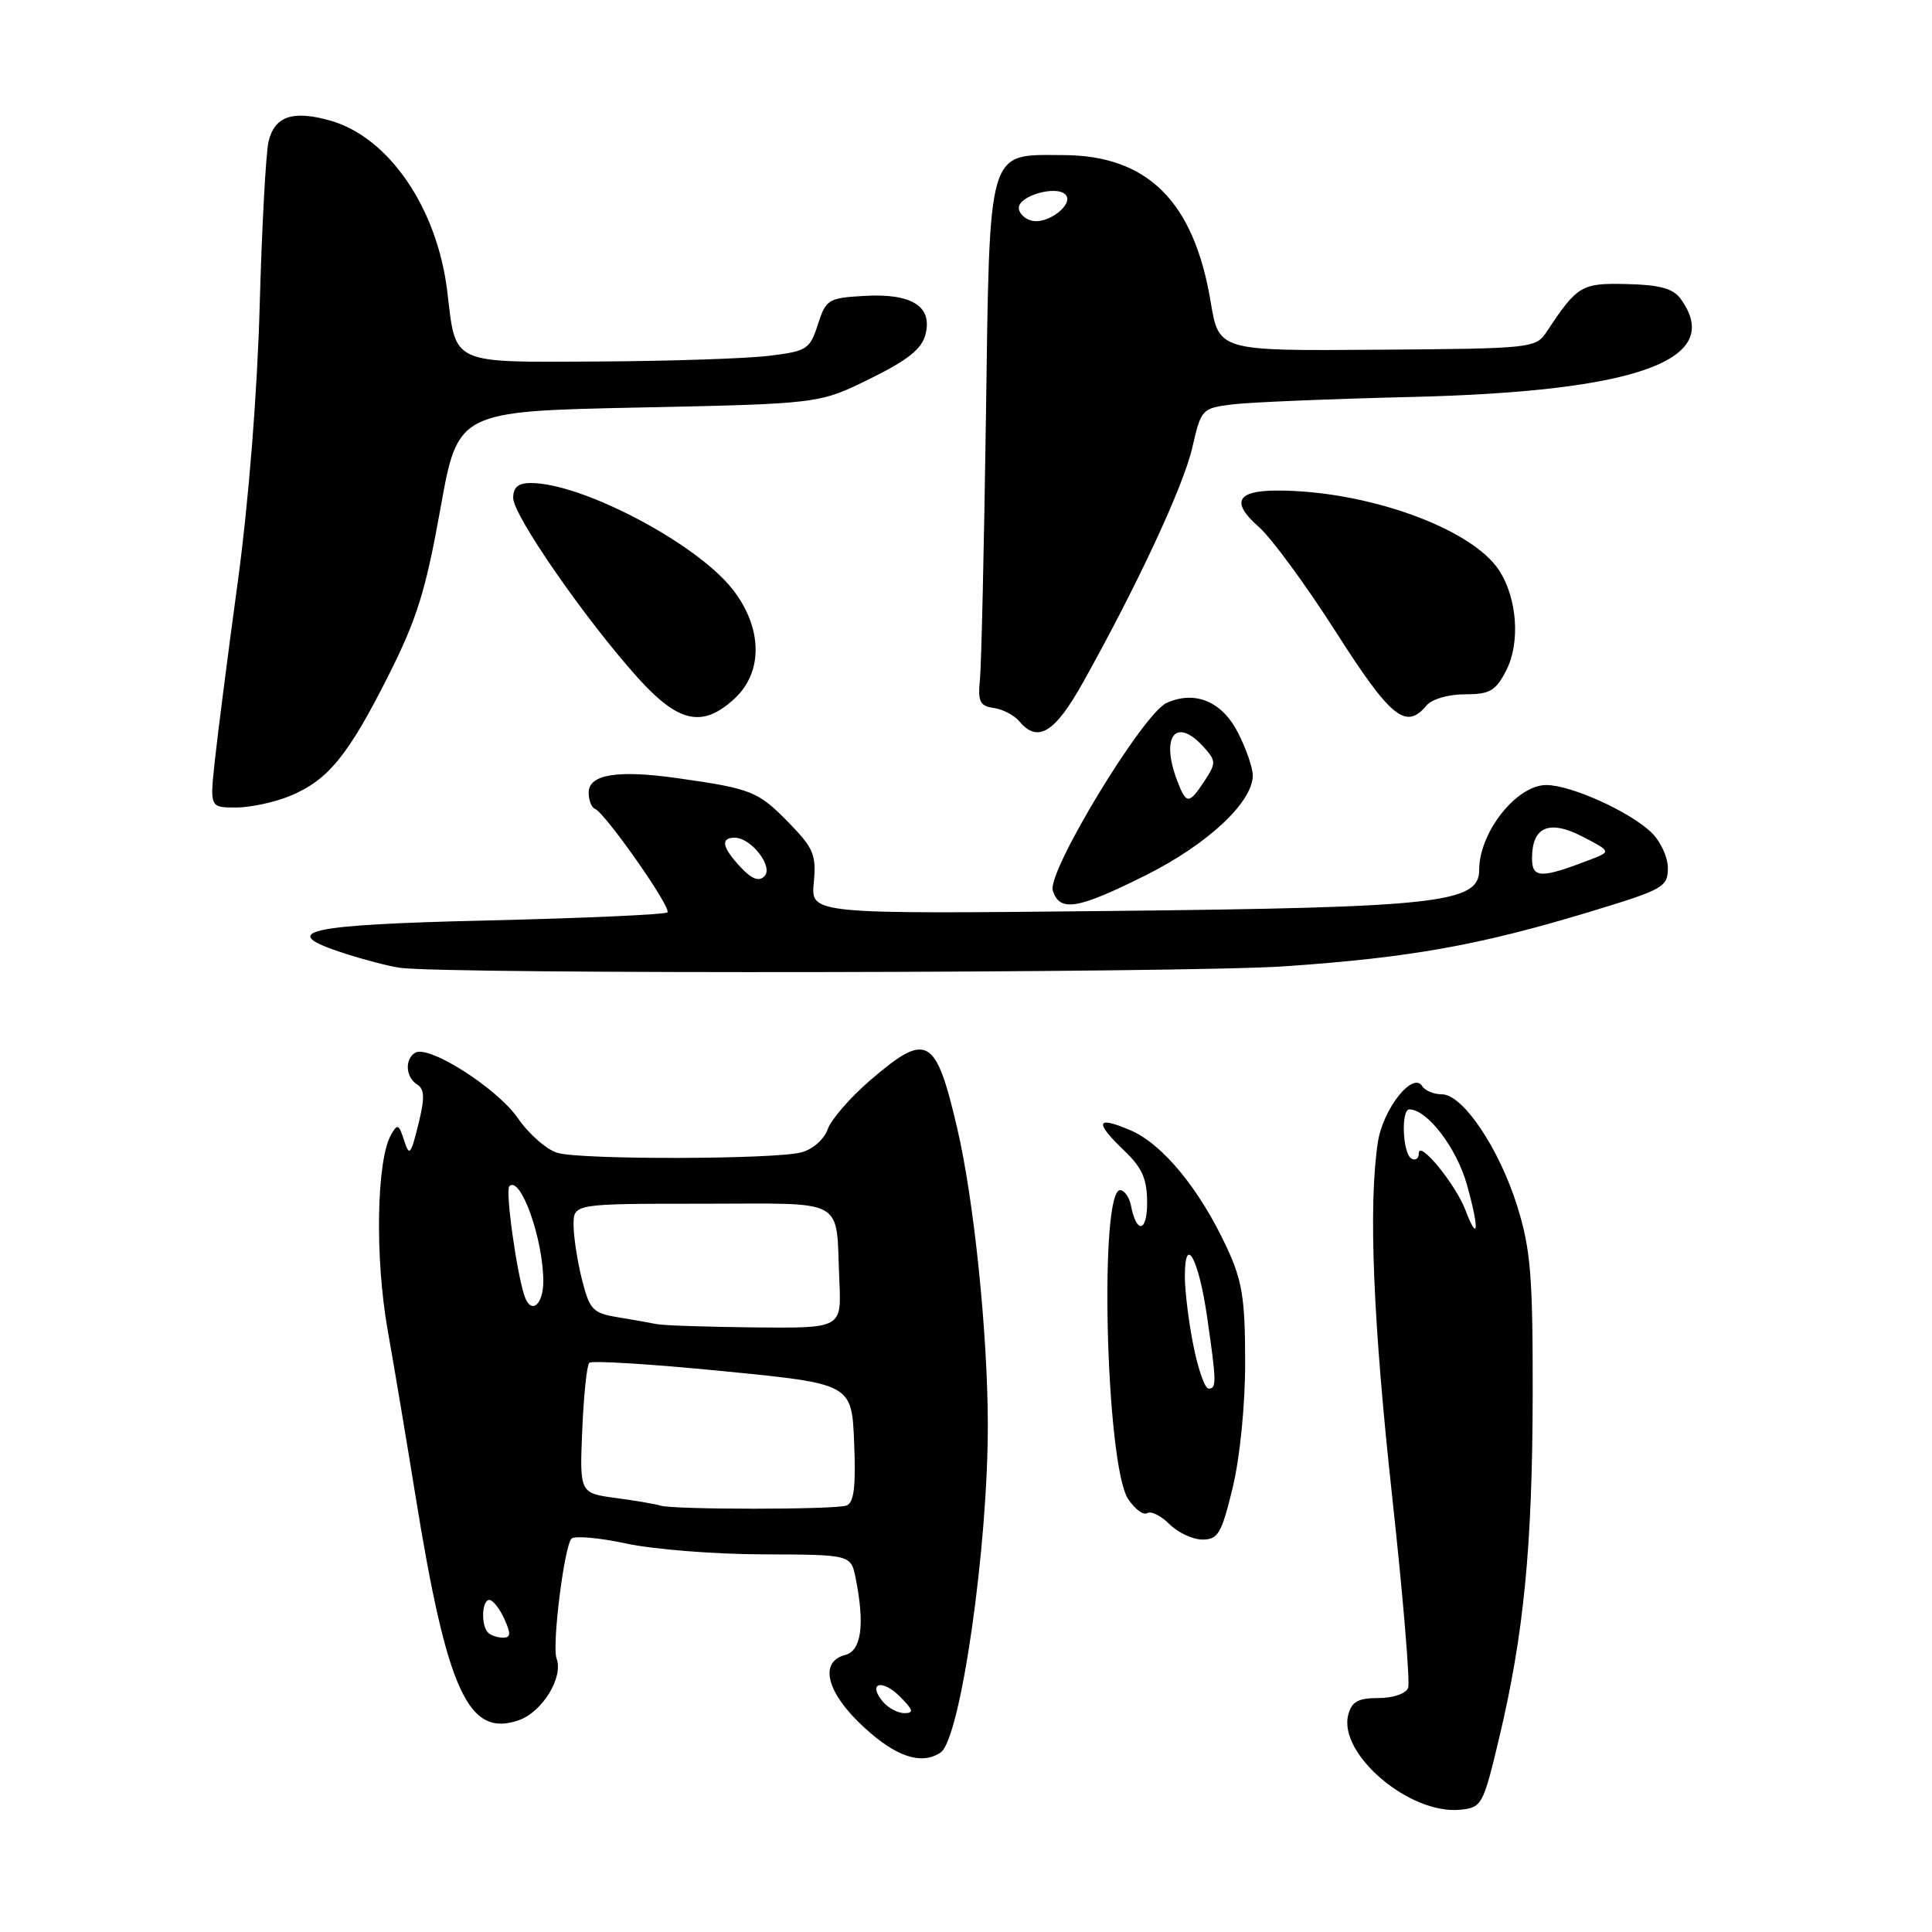<?xml version="1.0" encoding="UTF-8" standalone="no"?>
<!DOCTYPE svg PUBLIC "-//W3C//DTD SVG 1.1//EN" "http://www.w3.org/Graphics/SVG/1.1/DTD/svg11.dtd" >
<svg xmlns="http://www.w3.org/2000/svg" xmlns:xlink="http://www.w3.org/1999/xlink" version="1.1" viewBox="0 0 256 256">
 <g >
 <path fill="currentColor"
d=" M 198.66 230.24 C 201.93 216.45 203.05 204.93 203.09 184.70 C 203.11 169.11 202.82 165.56 201.07 159.91 C 198.67 152.19 193.84 145.00 191.05 145.00 C 189.99 145.00 188.82 144.52 188.45 143.92 C 187.21 141.92 183.23 146.96 182.57 151.38 C 181.31 159.78 181.93 175.09 184.49 198.48 C 185.92 211.59 186.86 222.92 186.58 223.66 C 186.29 224.42 184.58 225.00 182.65 225.00 C 179.96 225.00 179.11 225.47 178.65 227.22 C 177.30 232.41 186.78 240.46 193.47 239.80 C 196.36 239.51 196.52 239.22 198.66 230.24 Z  M 124.62 232.23 C 127.27 230.50 130.96 204.77 130.89 188.50 C 130.85 176.37 129.03 158.88 126.84 149.52 C 123.99 137.30 122.84 136.66 115.31 143.14 C 112.66 145.42 110.12 148.34 109.67 149.64 C 109.19 150.99 107.68 152.30 106.17 152.70 C 102.58 153.63 77.16 153.69 73.90 152.77 C 72.47 152.37 70.09 150.29 68.61 148.15 C 65.84 144.16 56.78 138.40 55.00 139.50 C 53.60 140.37 53.75 142.74 55.27 143.70 C 56.27 144.33 56.30 145.48 55.43 149.00 C 54.42 153.07 54.24 153.27 53.54 151.09 C 52.85 148.94 52.66 148.86 51.80 150.39 C 49.89 153.81 49.67 166.64 51.36 176.20 C 52.27 181.32 53.91 191.12 55.02 198.00 C 59.24 224.14 62.05 230.27 68.74 227.94 C 71.86 226.85 74.68 222.25 73.75 219.77 C 73.11 218.07 74.77 204.83 75.73 203.88 C 76.16 203.47 79.42 203.76 83.00 204.53 C 86.58 205.30 94.73 205.95 101.12 205.96 C 112.75 206.00 112.75 206.00 113.38 209.12 C 114.61 215.28 114.14 218.73 112.00 219.29 C 108.47 220.21 109.52 224.31 114.48 228.87 C 118.74 232.80 122.07 233.90 124.62 232.23 Z  M 163.34 197.11 C 164.31 193.05 165.00 186.16 164.99 180.36 C 164.98 172.04 164.60 169.69 162.56 165.30 C 158.95 157.55 154.05 151.58 149.78 149.76 C 145.22 147.82 144.98 148.65 149.00 152.50 C 151.36 154.76 152.00 156.23 152.00 159.39 C 152.00 163.32 150.58 163.52 149.85 159.70 C 149.66 158.71 149.05 157.81 148.50 157.70 C 145.61 157.13 146.50 194.06 149.48 198.62 C 150.37 199.96 151.50 200.81 152.01 200.50 C 152.51 200.18 153.84 200.84 154.96 201.96 C 156.08 203.08 158.05 204.00 159.34 204.00 C 161.40 204.00 161.87 203.19 163.34 197.11 Z  M 170.23 128.04 C 186.89 126.89 195.97 125.27 210.75 120.79 C 220.41 117.86 221.00 117.53 221.00 115.02 C 221.00 113.54 219.99 111.40 218.75 110.24 C 215.81 107.48 208.19 104.05 204.92 104.02 C 200.98 103.99 196.00 110.26 196.00 115.27 C 196.00 119.66 190.62 120.25 146.97 120.71 C 107.44 121.12 107.44 121.12 107.83 116.97 C 108.18 113.27 107.82 112.40 104.49 108.98 C 100.45 104.85 99.57 104.50 89.83 103.12 C 81.83 101.98 78.00 102.60 78.00 105.03 C 78.00 106.02 78.37 106.98 78.83 107.17 C 80.19 107.71 89.02 120.31 88.44 120.89 C 88.15 121.18 77.51 121.66 64.79 121.96 C 40.28 122.53 36.52 123.40 45.70 126.35 C 48.34 127.20 51.62 128.05 53.00 128.24 C 59.30 129.11 157.11 128.94 170.23 128.04 Z  M 151.85 115.96 C 160.05 111.85 166.00 106.29 166.00 102.73 C 166.00 101.74 165.12 99.19 164.04 97.09 C 161.93 92.93 158.32 91.44 154.57 93.15 C 151.42 94.59 138.72 115.54 139.50 118.00 C 140.42 120.89 142.77 120.50 151.85 115.96 Z  M 38.47 105.45 C 43.49 103.35 46.12 100.13 51.48 89.50 C 55.23 82.05 56.41 78.26 58.34 67.50 C 60.66 54.50 60.66 54.50 84.61 54.00 C 108.55 53.50 108.55 53.50 115.27 50.19 C 120.34 47.69 122.15 46.24 122.64 44.28 C 123.57 40.57 120.79 38.84 114.50 39.21 C 109.76 39.48 109.44 39.68 108.37 43.00 C 107.31 46.29 106.93 46.54 101.87 47.15 C 98.92 47.51 88.75 47.85 79.29 47.90 C 59.62 48.01 60.42 48.38 59.28 38.72 C 57.96 27.57 51.52 18.15 43.70 15.96 C 38.77 14.58 36.37 15.41 35.58 18.78 C 35.23 20.28 34.70 30.05 34.41 40.50 C 34.10 51.96 32.95 66.45 31.52 77.00 C 30.21 86.62 28.84 97.31 28.47 100.75 C 27.80 107.00 27.80 107.00 31.28 107.00 C 33.19 107.00 36.43 106.30 38.47 105.45 Z  M 143.49 90.45 C 150.70 77.56 156.82 64.41 157.99 59.30 C 159.16 54.19 159.25 54.09 163.34 53.58 C 165.63 53.30 176.28 52.86 187.00 52.60 C 217.08 51.88 228.60 47.67 222.68 39.58 C 221.70 38.23 219.89 37.74 215.59 37.64 C 209.56 37.49 209.02 37.81 204.98 43.90 C 203.49 46.15 203.16 46.19 182.48 46.34 C 161.50 46.50 161.50 46.50 160.42 40.00 C 158.20 26.67 152.06 20.57 140.84 20.55 C 130.75 20.52 131.15 19.14 130.64 55.37 C 130.39 72.49 130.04 88.08 129.85 90.00 C 129.55 92.96 129.83 93.55 131.68 93.81 C 132.87 93.98 134.39 94.77 135.05 95.56 C 137.49 98.50 139.76 97.13 143.49 90.45 Z  M 97.35 92.55 C 101.17 89.01 101.03 83.09 97.02 78.02 C 92.18 71.92 77.11 64.00 70.32 64.00 C 68.67 64.00 68.00 64.57 68.00 65.99 C 68.00 68.28 77.54 82.05 84.46 89.75 C 89.91 95.81 93.09 96.50 97.35 92.55 Z  M 189.00 93.50 C 189.71 92.64 191.89 92.00 194.10 92.00 C 197.41 92.00 198.18 91.56 199.58 88.84 C 201.47 85.19 201.04 79.24 198.63 75.56 C 194.97 69.98 181.11 65.00 169.23 65.00 C 163.85 65.00 163.07 66.55 166.81 69.83 C 168.48 71.30 173.07 77.56 177.02 83.75 C 184.27 95.11 186.29 96.76 189.00 93.50 Z  M 194.16 160.30 C 192.85 156.88 188.01 150.99 188.00 152.81 C 188.00 153.53 187.55 153.84 187.00 153.50 C 185.85 152.79 185.62 147.00 186.75 147.00 C 189.12 147.02 192.99 152.07 194.37 156.96 C 196.03 162.86 195.90 164.86 194.16 160.30 Z  M 116.98 225.48 C 114.92 222.99 116.86 222.42 119.25 224.81 C 121.01 226.57 121.13 227.00 119.84 227.00 C 118.96 227.00 117.68 226.31 116.98 225.48 Z  M 64.67 216.33 C 63.71 215.38 63.84 212.00 64.84 212.00 C 65.30 212.00 66.19 213.12 66.82 214.50 C 67.72 216.48 67.68 217.00 66.65 217.00 C 65.92 217.00 65.03 216.70 64.67 216.33 Z  M 87.50 199.50 C 86.95 199.31 84.32 198.86 81.65 198.50 C 76.80 197.85 76.80 197.85 77.15 189.51 C 77.34 184.92 77.76 180.90 78.08 180.58 C 78.41 180.26 86.36 180.75 95.76 181.68 C 112.86 183.36 112.86 183.36 113.18 191.17 C 113.42 196.99 113.16 199.11 112.17 199.49 C 110.71 200.05 89.12 200.05 87.50 199.50 Z  M 87.00 175.45 C 86.17 175.28 83.86 174.87 81.86 174.54 C 78.55 174.00 78.13 173.56 77.11 169.53 C 76.50 167.10 76.00 163.85 76.00 162.31 C 76.00 159.50 76.00 159.50 93.04 159.50 C 112.50 159.50 110.72 158.50 111.22 169.75 C 111.50 176.00 111.50 176.00 100.00 175.89 C 93.67 175.82 87.83 175.63 87.00 175.45 Z  M 69.51 171.75 C 68.45 168.64 66.94 157.73 67.49 157.18 C 68.96 155.71 71.98 164.16 71.99 169.75 C 72.00 172.92 70.36 174.24 69.51 171.75 Z  M 158.14 178.33 C 157.51 175.22 157.00 171.08 157.00 169.13 C 157.00 163.41 158.83 166.75 159.95 174.52 C 161.20 183.15 161.22 184.00 160.14 184.00 C 159.66 184.00 158.76 181.45 158.14 178.33 Z  M 98.12 114.89 C 95.68 112.28 95.43 111.00 97.35 111.00 C 99.54 111.00 102.53 114.87 101.29 116.11 C 100.55 116.85 99.61 116.49 98.12 114.89 Z  M 203.00 113.73 C 203.00 109.55 205.26 108.57 209.68 110.85 C 213.50 112.83 213.50 112.83 210.71 113.91 C 204.17 116.43 203.00 116.40 203.00 113.73 Z  M 155.98 103.43 C 153.74 97.56 155.81 94.92 159.48 98.97 C 161.15 100.82 161.16 101.11 159.61 103.47 C 157.54 106.62 157.19 106.62 155.98 103.43 Z  M 136.75 29.25 C 135.79 29.03 135.00 28.26 135.00 27.54 C 135.00 25.94 139.93 24.53 141.17 25.77 C 142.39 26.99 138.91 29.74 136.75 29.25 Z "/>
</g>
</svg>